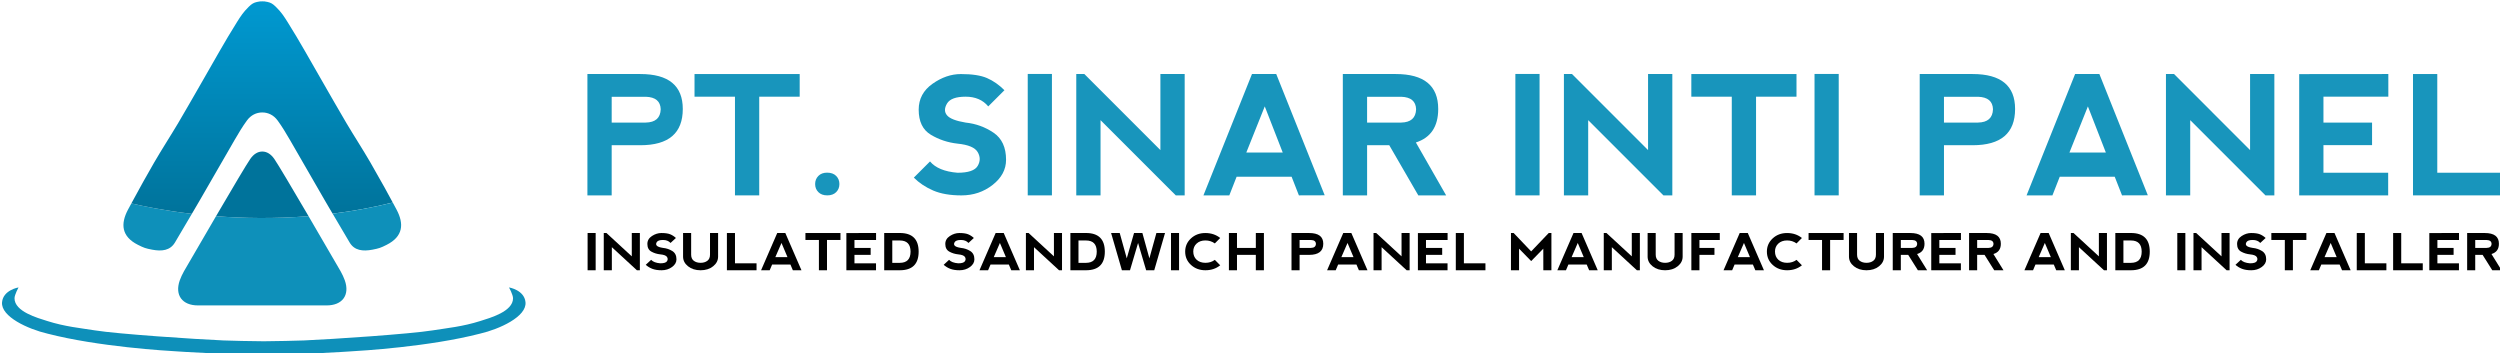 <?xml version="1.0" encoding="utf-8"?>
<!-- Generator: Adobe Illustrator 16.0.0, SVG Export Plug-In . SVG Version: 6.00 Build 0)  -->
<!DOCTYPE svg PUBLIC "-//W3C//DTD SVG 1.1//EN" "http://www.w3.org/Graphics/SVG/1.1/DTD/svg11.dtd">
<svg version="1.1" id="Layer_1" xmlns="http://www.w3.org/2000/svg" xmlns:xlink="http://www.w3.org/1999/xlink" x="0px" y="0px"
	 width="400.449px" height="56.551px" viewBox="0 0 400.449 56.551" enable-background="new 0 0 400.449 56.551"
	 xml:space="preserve">
<g>
	<g>
		<path fill="#0E90BA" d="M84.175,48.413c-0.182-1.968-2.64-2.374-2.64-2.374s0.636,1.158,0.642,1.73
			c0.022,2.147-3.743,3.17-5.214,3.641c-2.864,0.914-5.389,1.145-7.673,1.511c-3.625,0.584-16.151,1.421-20.587,1.61
			c-1.597,0.066-4.202,0.105-6.451,0.134c-2.25-0.026-4.854-0.065-6.451-0.134c-4.435-0.189-16.962-1.026-20.588-1.61
			c-2.283-0.366-4.809-0.597-7.672-1.511c-1.473-0.471-5.236-1.492-5.215-3.641c0.006-0.572,0.641-1.73,0.641-1.73
			s-2.457,0.406-2.64,2.374c-0.212,2.31,4.172,4.304,7.278,5.028c8.15,2.103,18.96,2.744,20.951,2.857
			c0.29,0.016,6.651,0.471,13.696,0.465c7.045,0.006,13.406-0.449,13.694-0.465c1.99-0.113,12.801-0.756,20.953-2.857
			C80.003,52.717,84.389,50.723,84.175,48.413z"/>
		<g>
			<path fill="#0E90BA" d="M20.507,33.57c-1.223,2.299-1.059,4.313,1.586,5.645c0.967,0.486,1.209,0.571,2.283,0.778
				c1.513,0.288,2.879,0.159,3.657-1.167c0.896-1.525,1.797-3.049,2.695-4.57c-4.566-0.538-7.967-1.27-9.688-1.67
				C20.862,32.913,20.683,33.24,20.507,33.57z"/>
			
				<linearGradient id="SVGID_1_" gradientUnits="userSpaceOnUse" x1="-12.026" y1="113.295" x2="-12.026" y2="147.336" gradientTransform="matrix(1 0 0 -1 54 147.551)">
				<stop  offset="0" style="stop-color:#00739B"/>
				<stop  offset="1" style="stop-color:#0099D1"/>
			</linearGradient>
			<path fill="url(#SVGID_1_)" d="M61.576,29.993c-0.735-1.327-1.482-2.647-2.242-3.958c-1.24-2.14-2.593-4.211-3.856-6.338
				c-1.32-2.226-2.59-4.484-3.885-6.723c-1.824-3.15-3.579-6.345-5.516-9.424c-0.591-0.939-1.009-1.591-1.884-2.453
				c-0.521-0.513-0.82-0.665-1.325-0.784c-0.368-0.087-0.637-0.107-0.855-0.097c-0.218-0.01-0.485,0.01-0.854,0.097
				c-0.506,0.119-0.806,0.271-1.326,0.784C38.958,1.958,38.542,2.61,37.95,3.55c-1.937,3.079-3.693,6.274-5.515,9.424
				c-1.296,2.239-2.565,4.497-3.887,6.723c-1.262,2.127-2.616,4.198-3.856,6.338c-0.596,1.028-1.182,2.063-1.764,3.104
				c-0.64,1.144-1.268,2.293-1.889,3.447c1.722,0.4,5.122,1.132,9.688,1.67c0.257-0.438,0.517-0.872,0.772-1.313
				c0.186-0.315,0.371-0.631,0.554-0.947c1.856-3.198,3.683-6.413,5.543-9.607c0.615-1.054,1.24-2.112,1.962-3.093
				c0.633-0.861,1.507-1.282,2.453-1.284c0.946,0.001,1.821,0.423,2.455,1.284c0.722,0.981,1.347,2.039,1.962,3.093
				c1.861,3.195,3.687,6.409,5.542,9.607c0.266,0.456,0.533,0.912,0.799,1.368c0.17,0.29,0.341,0.575,0.511,0.864
				c3.119-0.392,6.346-0.968,9.629-1.787C62.469,31.622,62.025,30.807,61.576,29.993z"/>
			<path fill="#0E90BA" d="M63.518,33.57c-0.2-0.377-0.404-0.752-0.607-1.129c-3.283,0.819-6.51,1.396-9.629,1.787
				c0.904,1.533,1.812,3.063,2.712,4.598c0.777,1.326,2.143,1.455,3.656,1.167c1.075-0.207,1.316-0.292,2.283-0.778
				C64.577,37.884,64.743,35.868,63.518,33.57z"/>
			<path fill="#0E90BA" d="M34.601,34.633c-1.927,3.297-3.743,6.43-4.318,7.416c-0.542,0.932-1.138,1.859-1.491,2.864
				c-0.83,2.373,0.41,4.01,2.918,4.008c3.435,0,6.87,0,10.302,0c3.435,0,6.87,0,10.304,0c2.509,0.002,3.748-1.635,2.917-4.008
				c-0.352-1.005-0.949-1.933-1.491-2.864c-0.575-0.988-2.393-4.124-4.322-7.423C43.958,35.066,38.918,34.966,34.601,34.633z"/>
			<path fill="#00739B" d="M43.939,25.46c-0.546-0.79-1.214-1.181-1.898-1.186v-0.001c-0.009,0-0.018,0.001-0.028,0
				c-0.009,0.001-0.018,0-0.027,0v0.001c-0.684,0.005-1.352,0.396-1.898,1.186c-0.596,0.861-2.817,4.614-5.015,8.369
				c-0.156,0.269-0.313,0.537-0.47,0.804c4.317,0.333,9.357,0.434,14.82-0.007c-0.102-0.173-0.204-0.347-0.306-0.522
				C46.865,30.26,44.548,26.342,43.939,25.46z"/>
		</g>
	</g>
	<g>
		<path fill="#1895BC" d="M94.091,31.295V11.858h8.474c4.535,0,6.803,1.865,6.803,5.598c0,3.871-2.263,5.806-6.79,5.806h-4.6v8.033
			H94.091L94.091,31.295z M97.979,19.634h5.442c1.563-0.026,2.368-0.738,2.411-2.138c-0.043-1.278-0.834-1.943-2.371-1.995H97.98
			L97.979,19.634L97.979,19.634z"/>
		<path fill="#1895BC" d="M128.093,11.858v3.63h-6.479v15.807h-3.887V15.488h-6.479V11.86h16.845V11.858z"/>
		<path fill="#1895BC" d="M131.086,28.179c0.346-0.351,0.812-0.523,1.399-0.523c0.622,0,1.105,0.174,1.452,0.523
			c0.345,0.351,0.518,0.784,0.518,1.301c0,0.52-0.173,0.951-0.518,1.297c-0.346,0.346-0.821,0.518-1.425,0.518
			c-0.605,0-1.08-0.172-1.426-0.518c-0.346-0.346-0.518-0.777-0.518-1.297C130.568,28.964,130.741,28.53,131.086,28.179z"/>
		<path fill="#1895BC" d="M158.104,12.507c0.993,0.432,1.922,1.08,2.786,1.943l-2.592,2.592c-0.863-1.036-2.073-1.555-3.628-1.555
			c-1.555,0-2.548,0.366-2.98,1.101c-0.433,0.735-0.433,1.361,0,1.879c0.432,0.519,1.425,0.907,2.98,1.166
			c1.642,0.173,3.131,0.713,4.471,1.62c1.339,0.908,2.009,2.354,2.009,4.341c0,1.555-0.716,2.896-2.145,4.018
			c-1.43,1.123-3.095,1.685-4.996,1.685c-1.805,0-3.313-0.259-4.522-0.776c-1.209-0.519-2.247-1.209-3.11-2.072l2.592-2.593
			c0.863,1.037,2.332,1.643,4.406,1.814c1.727,0,2.805-0.367,3.232-1.102c0.428-0.733,0.428-1.468,0-2.202
			c-0.427-0.734-1.505-1.188-3.232-1.36c-1.556-0.173-2.981-0.647-4.277-1.425c-1.296-0.778-1.944-2.116-1.944-4.018
			c0-1.719,0.737-3.099,2.209-4.14c1.472-1.041,2.987-1.561,4.542-1.561C155.711,11.858,157.11,12.075,158.104,12.507z"/>
		<path fill="#1895BC" d="M164.622,11.845h3.875v19.45h-3.875V11.845z"/>
		<path fill="#1895BC" d="M172.397,31.295V11.858h1.295l12.18,12.182V11.858h3.889v19.437h-1.426l-12.051-12.05v12.05H172.397z"/>
		<path fill="#1895BC" d="M192.767,31.295l7.774-19.437h3.886l7.763,19.423l-4.133,0.013l-1.166-2.98h-8.813l-1.167,2.98
			L192.767,31.295L192.767,31.295z M202.589,17.042l-2.955,7.386h5.832L202.589,17.042z"/>
		<path fill="#1895BC" d="M226.794,22.822l4.847,8.473h-4.459l-4.651-8.033h-3.55v8.033h-3.888V11.858h8.474
			c4.535,0,6.806,1.865,6.806,5.598C230.373,20.264,229.18,22.052,226.794,22.822z M218.98,19.634h5.441
			c1.563-0.026,2.367-0.738,2.41-2.138c-0.043-1.278-0.832-1.943-2.371-1.995h-5.48V19.634L218.98,19.634z"/>
		<path fill="#1895BC" d="M242.732,11.845h3.875v19.45h-3.875V11.845z"/>
		<path fill="#1895BC" d="M250.507,31.295V11.858h1.295l12.183,12.182V11.858h3.888v19.437h-1.427l-12.051-12.05v12.05H250.507z"/>
		<path fill="#1895BC" d="M287.762,11.858v3.63h-6.479v15.807h-3.887V15.488h-6.479V11.86h16.845V11.858z"/>
		<path fill="#1895BC" d="M290.65,11.845h3.875v19.45h-3.875V11.845z"/>
		<path fill="#1895BC" d="M307.498,31.295V11.858h8.476c4.534,0,6.803,1.865,6.803,5.598c0,3.871-2.264,5.806-6.791,5.806h-4.601
			v8.033H307.498L307.498,31.295z M311.384,19.634h5.441c1.564-0.026,2.367-0.738,2.41-2.138c-0.043-1.278-0.834-1.943-2.371-1.995
			h-5.48V19.634z"/>
		<path fill="#1895BC" d="M324.615,31.295l7.773-19.437h3.889l7.762,19.423l-4.133,0.013l-1.168-2.98h-8.811l-1.168,2.98
			L324.615,31.295L324.615,31.295z M334.438,17.042l-2.955,7.386h5.83L334.438,17.042z"/>
		<path fill="#1895BC" d="M346.941,31.295V11.858h1.295l12.18,12.182V11.858h3.89v19.437h-1.427l-12.051-12.05v12.05H346.941z"/>
		<path fill="#1895BC" d="M368.285,31.295V11.871l14.277-0.013v3.63h-10.393v4.146h7.787v3.616h-7.787v4.418h10.367v3.627H368.285z"
			/>
		<path fill="#1895BC" d="M390.402,11.858v15.809h10.365v3.627h-14.254V11.858H390.402z"/>
	</g>
	<g>
		<path d="M94.121,37.321h1.291v5.97h-1.291V37.321z"/>
		<path d="M96.71,43.291v-5.966h0.432l4.057,3.738v-3.738h1.295v5.966h-0.475l-4.014-3.699v3.699H96.71z"/>
		<path d="M107.341,37.523c0.331,0.133,0.64,0.332,0.928,0.597l-0.863,0.796c-0.288-0.318-0.69-0.478-1.208-0.478
			c-0.518,0-0.849,0.113-0.993,0.338c-0.144,0.226-0.144,0.418,0,0.577s0.475,0.278,0.993,0.357
			c0.547,0.054,1.043,0.219,1.489,0.498c0.446,0.278,0.669,0.722,0.669,1.332c0,0.478-0.238,0.889-0.714,1.233
			s-1.031,0.517-1.664,0.517c-0.601,0-1.103-0.079-1.506-0.238c-0.403-0.159-0.749-0.371-1.036-0.637l0.863-0.796
			c0.288,0.318,0.777,0.504,1.467,0.558c0.576,0,0.935-0.113,1.077-0.339c0.142-0.225,0.142-0.45,0-0.676
			c-0.143-0.226-0.501-0.364-1.077-0.418c-0.518-0.053-0.993-0.198-1.424-0.438c-0.432-0.238-0.647-0.649-0.647-1.232
			c0-0.528,0.245-0.951,0.736-1.271c0.49-0.319,0.995-0.479,1.513-0.479C106.544,37.325,107.01,37.392,107.341,37.523z"/>
		<path d="M110.708,37.325v3.46c0,0.451,0.144,0.782,0.432,0.994c0.288,0.213,0.647,0.318,1.079,0.318s0.792-0.105,1.079-0.318
			c0.288-0.212,0.432-0.543,0.432-0.994v-3.46h1.295v3.778c0,0.609-0.266,1.127-0.798,1.551c-0.533,0.425-1.202,0.637-2.007,0.637
			s-1.475-0.212-2.007-0.637c-0.532-0.424-0.798-0.941-0.798-1.551v-3.778H110.708z"/>
		<path d="M117.729,37.325v4.853h3.453v1.113h-4.748v-5.966H117.729z"/>
		<path d="M121.908,43.291l2.589-5.966h1.295l2.585,5.962L127,43.291l-0.388-0.915h-2.935l-0.389,0.915H121.908z M125.179,38.916
			l-0.984,2.267h1.942L125.179,38.916z"/>
		<path d="M134.626,37.325v1.113h-2.158v4.853h-1.295v-4.853h-2.158v-1.113H134.626z"/>
		<path d="M135.572,43.291v-5.962l4.756-0.004v1.113h-3.461v1.272h2.594v1.11h-2.594v1.356h3.453v1.113H135.572z"/>
		<path d="M141.631,43.291v-5.97h2.495c2.014,0,3.021,0.995,3.021,2.986c0,1.989-1.007,2.983-3.021,2.983H141.631z M144.126,42.102
			c1.148-0.002,1.724-0.601,1.727-1.794c-0.003-1.193-0.579-1.789-1.727-1.789h-1.2v3.583H144.126z"/>
		<path d="M155.063,37.523c0.331,0.133,0.64,0.332,0.928,0.597l-0.863,0.796c-0.288-0.318-0.69-0.478-1.208-0.478
			c-0.518,0-0.849,0.113-0.993,0.338c-0.144,0.226-0.144,0.418,0,0.577s0.475,0.278,0.993,0.357
			c0.547,0.054,1.043,0.219,1.489,0.498c0.446,0.278,0.669,0.722,0.669,1.332c0,0.478-0.238,0.889-0.714,1.233
			s-1.031,0.517-1.664,0.517c-0.601,0-1.103-0.079-1.506-0.238c-0.403-0.159-0.749-0.371-1.036-0.637l0.863-0.796
			c0.288,0.318,0.777,0.504,1.467,0.558c0.576,0,0.935-0.113,1.077-0.339c0.142-0.225,0.142-0.45,0-0.676
			c-0.143-0.226-0.501-0.364-1.077-0.418c-0.518-0.053-0.993-0.198-1.424-0.438c-0.432-0.238-0.647-0.649-0.647-1.232
			c0-0.528,0.245-0.951,0.736-1.271c0.49-0.319,0.995-0.479,1.513-0.479C154.266,37.325,154.732,37.392,155.063,37.523z"/>
		<path d="M156.893,43.291l2.589-5.966h1.295l2.585,5.962l-1.377,0.004l-0.388-0.915h-2.935l-0.389,0.915H156.893z M160.165,38.916
			l-0.984,2.267h1.942L160.165,38.916z"/>
		<path d="M164.329,43.291v-5.966h0.432l4.057,3.738v-3.738h1.295v5.966h-0.475l-4.014-3.699v3.699H164.329z"/>
		<path d="M171.455,43.291v-5.97h2.495c2.014,0,3.021,0.995,3.021,2.986c0,1.989-1.007,2.983-3.021,2.983H171.455z M173.95,42.102
			c1.148-0.002,1.724-0.601,1.727-1.794c-0.003-1.193-0.579-1.789-1.727-1.789h-1.2v3.583H173.95z"/>
		<path d="M182.297,38.916l-1.295,4.375h-1.295l-1.73-5.966h1.381l1.126,4.057l1.166-4.057h1.338l1.122,4.057l1.122-4.057h1.381
			l-1.727,5.966h-1.295L182.297,38.916z"/>
		<path d="M187.571,37.321h1.291v5.97h-1.291V37.321z"/>
		<path d="M190.771,42.434c-0.62-0.568-0.93-1.281-0.93-2.138c0.003-0.838,0.313-1.542,0.932-2.114
			c0.619-0.571,1.386-0.856,2.301-0.856c0.923,0,1.716,0.265,2.378,0.795l-0.863,0.871c-0.44-0.318-0.945-0.478-1.515-0.478
			c-0.582,0.003-1.05,0.17-1.405,0.502c-0.355,0.331-0.533,0.756-0.533,1.272c0.003,0.555,0.183,0.994,0.54,1.32
			c0.356,0.326,0.826,0.489,1.407,0.489c0.582,0,1.083-0.157,1.506-0.474l0.863,0.871c-0.659,0.531-1.452,0.796-2.378,0.796
			C192.159,43.288,191.392,43.003,190.771,42.434z"/>
		<path d="M196.846,43.291v-5.966h1.295v2.386h3.017v-2.39h1.295v5.966l-1.295,0.004v-2.466h-3.017v2.466H196.846z"/>
		<path d="M206.873,43.291v-5.966h2.822c1.511,0,2.266,0.572,2.266,1.718c0,1.188-0.754,1.782-2.262,1.782h-1.532v2.466H206.873z
			 M208.167,39.711h1.813c0.521-0.008,0.788-0.227,0.803-0.656c-0.015-0.392-0.278-0.597-0.79-0.612h-1.826V39.711z"/>
		<path d="M212.573,43.291l2.59-5.966h1.295l2.585,5.962l-1.376,0.004l-0.389-0.915h-2.936l-0.388,0.915H212.573z M215.845,38.916
			l-0.984,2.267h1.942L215.845,38.916z"/>
		<path d="M220.01,43.291v-5.966h0.432l4.057,3.738v-3.738h1.295v5.966h-0.475l-4.015-3.699v3.699H220.01z"/>
		<path d="M227.119,43.291v-5.962l4.756-0.004v1.113h-3.461v1.272h2.594v1.11h-2.594v1.356h3.452v1.113H227.119z"/>
		<path d="M234.486,37.325v4.853h3.452v1.113h-4.747v-5.966H234.486z"/>
		<path d="M242.026,43.291v-5.966h0.432l2.805,2.943l2.81-2.943h0.432v5.966h-1.294l-0.005-3.46l-1.942,1.988l-1.942-1.988v3.46
			H242.026z"/>
		<path d="M249.454,43.291l2.59-5.966h1.295l2.585,5.962l-1.376,0.004l-0.389-0.915h-2.936l-0.388,0.915H249.454z M252.726,38.916
			l-0.984,2.267h1.942L252.726,38.916z"/>
		<path d="M256.89,43.291v-5.966h0.432l4.057,3.738v-3.738h1.295v5.966h-0.475l-4.015-3.699v3.699H256.89z"/>
		<path d="M265.211,37.325v3.46c0,0.451,0.144,0.782,0.432,0.994c0.287,0.213,0.647,0.318,1.079,0.318s0.791-0.105,1.079-0.318
			c0.287-0.212,0.432-0.543,0.432-0.994v-3.46h1.294v3.778c0,0.609-0.266,1.127-0.798,1.551c-0.532,0.425-1.201,0.637-2.007,0.637
			s-1.475-0.212-2.007-0.637c-0.533-0.424-0.799-0.941-0.799-1.551v-3.778H265.211z"/>
		<path d="M270.921,43.291v-5.966h4.554v1.113h-3.259v1.272h2.404v1.11h-2.404v2.47H270.921z"/>
		<path d="M276.075,43.291l2.59-5.966h1.295l2.585,5.962l-1.376,0.004l-0.389-0.915h-2.936l-0.388,0.915H276.075z M279.347,38.916
			l-0.984,2.267h1.942L279.347,38.916z"/>
		<path d="M283.95,42.434c-0.62-0.568-0.93-1.281-0.93-2.138c0.002-0.838,0.313-1.542,0.932-2.114
			c0.619-0.571,1.386-0.856,2.301-0.856c0.924,0,1.716,0.265,2.378,0.795l-0.863,0.871c-0.44-0.318-0.945-0.478-1.515-0.478
			c-0.581,0.003-1.05,0.17-1.405,0.502c-0.355,0.331-0.533,0.756-0.533,1.272c0.003,0.555,0.184,0.994,0.54,1.32
			s0.825,0.489,1.407,0.489c0.581,0,1.083-0.157,1.506-0.474l0.863,0.871c-0.659,0.531-1.451,0.796-2.378,0.796
			C285.337,43.288,284.57,43.003,283.95,42.434z"/>
		<path d="M295.306,37.325v1.113h-2.158v4.853h-1.294v-4.853h-2.158v-1.113H295.306z"/>
		<path d="M297.465,37.325v3.46c0,0.451,0.144,0.782,0.432,0.994c0.287,0.213,0.647,0.318,1.079,0.318s0.791-0.105,1.079-0.318
			c0.287-0.212,0.432-0.543,0.432-0.994v-3.46h1.294v3.778c0,0.609-0.266,1.127-0.798,1.551c-0.532,0.425-1.201,0.637-2.007,0.637
			s-1.475-0.212-2.007-0.637c-0.533-0.424-0.799-0.941-0.799-1.551v-3.778H297.465z"/>
		<path d="M307.076,40.689l1.614,2.602h-1.484l-1.55-2.466h-1.183v2.466h-1.294v-5.966h2.822c1.511,0,2.266,0.572,2.266,1.718
			C308.267,39.905,307.871,40.454,307.076,40.689z M304.473,39.711h1.813c0.521-0.008,0.788-0.227,0.803-0.656
			c-0.015-0.392-0.278-0.597-0.79-0.612h-1.826V39.711z"/>
		<path d="M309.347,43.291v-5.962l4.756-0.004v1.113h-3.461v1.272h2.594v1.11h-2.594v1.356h3.452v1.113H309.347z"/>
		<path d="M319.303,40.689l1.614,2.602h-1.484l-1.55-2.466h-1.183v2.466h-1.294v-5.966h2.822c1.511,0,2.266,0.572,2.266,1.718
			C320.495,39.905,320.098,40.454,319.303,40.689z M316.701,39.711h1.813c0.521-0.008,0.788-0.227,0.803-0.656
			c-0.015-0.392-0.278-0.597-0.79-0.612h-1.826V39.711z"/>
		<path d="M324.271,43.291l2.59-5.966h1.295l2.585,5.962l-1.376,0.004l-0.389-0.915h-2.936l-0.388,0.915H324.271z M327.543,38.916
			l-0.984,2.267h1.942L327.543,38.916z"/>
		<path d="M331.708,43.291v-5.966h0.432l4.057,3.738v-3.738h1.295v5.966h-0.475l-4.015-3.699v3.699H331.708z"/>
		<path d="M338.833,43.291v-5.97h2.494c2.015,0,3.021,0.995,3.021,2.986c0,1.989-1.007,2.983-3.021,2.983H338.833z M341.328,42.102
			c1.148-0.002,1.724-0.601,1.727-1.794c-0.003-1.193-0.578-1.789-1.727-1.789h-1.2v3.583H341.328z"/>
		<path d="M348.76,37.321h1.29v5.97h-1.29V37.321z"/>
		<path d="M351.35,43.291v-5.966h0.432l4.057,3.738v-3.738h1.295v5.966h-0.475l-4.015-3.699v3.699H351.35z"/>
		<path d="M361.98,37.523c0.331,0.133,0.641,0.332,0.929,0.597l-0.863,0.796c-0.288-0.318-0.691-0.478-1.209-0.478
			s-0.849,0.113-0.992,0.338c-0.145,0.226-0.145,0.418,0,0.577c0.144,0.159,0.475,0.278,0.992,0.357
			c0.547,0.054,1.043,0.219,1.489,0.498c0.446,0.278,0.669,0.722,0.669,1.332c0,0.478-0.238,0.889-0.715,1.233
			c-0.476,0.345-1.03,0.517-1.663,0.517c-0.602,0-1.104-0.079-1.507-0.238c-0.402-0.159-0.748-0.371-1.035-0.637l0.863-0.796
			c0.287,0.318,0.776,0.504,1.467,0.558c0.575,0,0.935-0.113,1.077-0.339c0.143-0.225,0.143-0.45,0-0.676s-0.502-0.364-1.077-0.418
			c-0.518-0.053-0.992-0.198-1.424-0.438c-0.432-0.238-0.647-0.649-0.647-1.232c0-0.528,0.245-0.951,0.735-1.271
			c0.491-0.319,0.995-0.479,1.513-0.479C361.183,37.325,361.649,37.392,361.98,37.523z"/>
		<path d="M369.434,37.325v1.113h-2.158v4.853h-1.294v-4.853h-2.158v-1.113H369.434z"/>
		<path d="M370.055,43.291l2.59-5.966h1.295l2.585,5.962l-1.376,0.004l-0.389-0.915h-2.936l-0.388,0.915H370.055z M373.328,38.916
			l-0.984,2.267h1.942L373.328,38.916z"/>
		<path d="M378.799,37.325v4.853h3.452v1.113h-4.747v-5.966H378.799z"/>
		<path d="M384.626,37.325v4.853h3.452v1.113h-4.747v-5.966H384.626z"/>
		<path d="M389.127,43.291v-5.962l4.756-0.004v1.113h-3.461v1.272h2.594v1.11h-2.594v1.356h3.452v1.113H389.127z"/>
		<path d="M399.084,40.689l1.614,2.602h-1.484l-1.55-2.466h-1.183v2.466h-1.294v-5.966h2.822c1.511,0,2.266,0.572,2.266,1.718
			C400.276,39.905,399.879,40.454,399.084,40.689z M396.482,39.711h1.813c0.521-0.008,0.788-0.227,0.803-0.656
			c-0.015-0.392-0.278-0.597-0.79-0.612h-1.826V39.711z"/>
	</g>
</g>
</svg>
